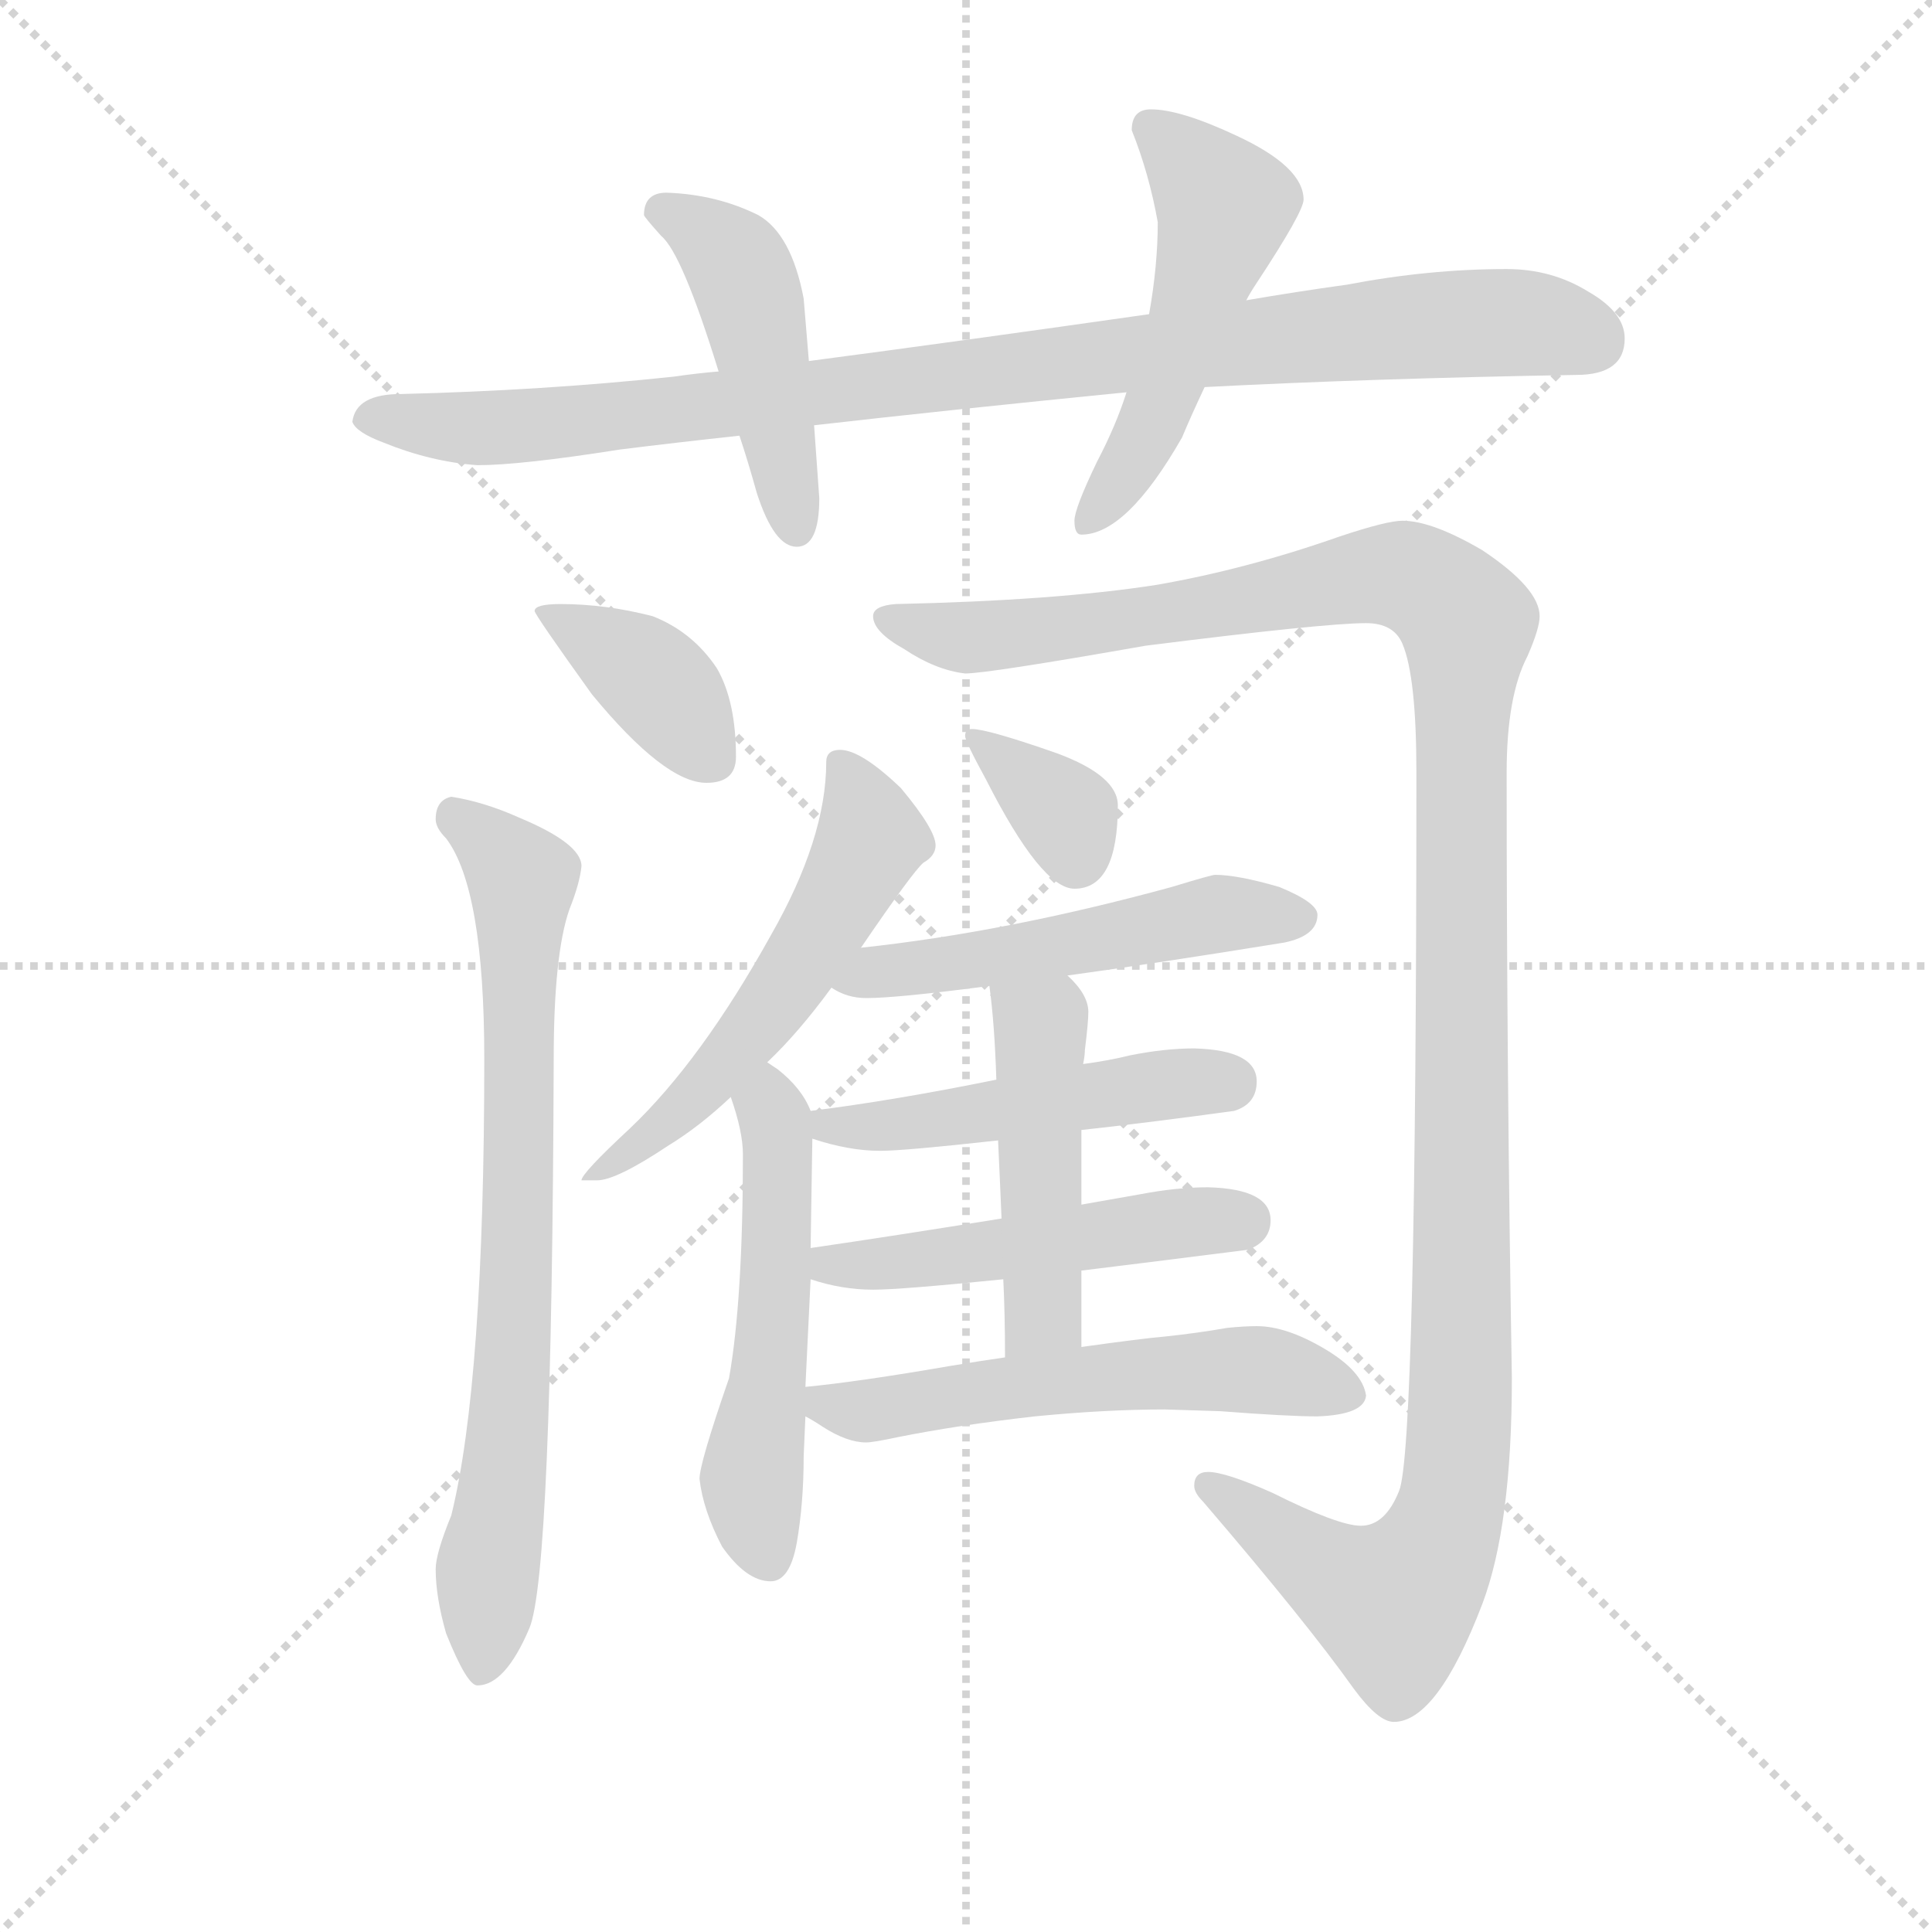 <svg version="1.1" viewBox="0 0 1024 1024" xmlns="http://www.w3.org/2000/svg">
  <g stroke="lightgray" stroke-dasharray="1,1" stroke-width="1" transform="scale(4, 4)">
    <line x1="0" y1="0" x2="256" y2="256"></line>
    <line x1="256" y1="0" x2="0" y2="256"></line>
    <line x1="128" y1="0" x2="128" y2="256"></line>
    <line x1="0" y1="128" x2="256" y2="128"></line>
  </g>
  <g transform="scale(0.92, -0.92) translate(60, -830)">
    <style type="text/css">
      
        @keyframes keyframes0 {
          from {
            stroke: blue;
            stroke-dashoffset: 968;
            stroke-width: 128;
          }
          76% {
            animation-timing-function: step-end;
            stroke: blue;
            stroke-dashoffset: 0;
            stroke-width: 128;
          }
          to {
            stroke: black;
            stroke-width: 1024;
          }
        }
        #make-me-a-hanzi-animation-0 {
          animation: keyframes0 1.038s both;
          animation-delay: 0s;
          animation-timing-function: linear;
        }
      
        @keyframes keyframes1 {
          from {
            stroke: blue;
            stroke-dashoffset: 464;
            stroke-width: 128;
          }
          60% {
            animation-timing-function: step-end;
            stroke: blue;
            stroke-dashoffset: 0;
            stroke-width: 128;
          }
          to {
            stroke: black;
            stroke-width: 1024;
          }
        }
        #make-me-a-hanzi-animation-1 {
          animation: keyframes1 0.628s both;
          animation-delay: 1.038s;
          animation-timing-function: linear;
        }
      
        @keyframes keyframes2 {
          from {
            stroke: blue;
            stroke-dashoffset: 520;
            stroke-width: 128;
          }
          63% {
            animation-timing-function: step-end;
            stroke: blue;
            stroke-dashoffset: 0;
            stroke-width: 128;
          }
          to {
            stroke: black;
            stroke-width: 1024;
          }
        }
        #make-me-a-hanzi-animation-2 {
          animation: keyframes2 0.673s both;
          animation-delay: 1.665s;
          animation-timing-function: linear;
        }
      
        @keyframes keyframes3 {
          from {
            stroke: blue;
            stroke-dashoffset: 386;
            stroke-width: 128;
          }
          56% {
            animation-timing-function: step-end;
            stroke: blue;
            stroke-dashoffset: 0;
            stroke-width: 128;
          }
          to {
            stroke: black;
            stroke-width: 1024;
          }
        }
        #make-me-a-hanzi-animation-3 {
          animation: keyframes3 0.564s both;
          animation-delay: 2.339s;
          animation-timing-function: linear;
        }
      
        @keyframes keyframes4 {
          from {
            stroke: blue;
            stroke-dashoffset: 763;
            stroke-width: 128;
          }
          71% {
            animation-timing-function: step-end;
            stroke: blue;
            stroke-dashoffset: 0;
            stroke-width: 128;
          }
          to {
            stroke: black;
            stroke-width: 1024;
          }
        }
        #make-me-a-hanzi-animation-4 {
          animation: keyframes4 0.871s both;
          animation-delay: 2.903s;
          animation-timing-function: linear;
        }
      
        @keyframes keyframes5 {
          from {
            stroke: blue;
            stroke-dashoffset: 1302;
            stroke-width: 128;
          }
          81% {
            animation-timing-function: step-end;
            stroke: blue;
            stroke-dashoffset: 0;
            stroke-width: 128;
          }
          to {
            stroke: black;
            stroke-width: 1024;
          }
        }
        #make-me-a-hanzi-animation-5 {
          animation: keyframes5 1.31s both;
          animation-delay: 3.774s;
          animation-timing-function: linear;
        }
      
        @keyframes keyframes6 {
          from {
            stroke: blue;
            stroke-dashoffset: 558;
            stroke-width: 128;
          }
          64% {
            animation-timing-function: step-end;
            stroke: blue;
            stroke-dashoffset: 0;
            stroke-width: 128;
          }
          to {
            stroke: black;
            stroke-width: 1024;
          }
        }
        #make-me-a-hanzi-animation-6 {
          animation: keyframes6 0.704s both;
          animation-delay: 5.083s;
          animation-timing-function: linear;
        }
      
        @keyframes keyframes7 {
          from {
            stroke: blue;
            stroke-dashoffset: 536;
            stroke-width: 128;
          }
          64% {
            animation-timing-function: step-end;
            stroke: blue;
            stroke-dashoffset: 0;
            stroke-width: 128;
          }
          to {
            stroke: black;
            stroke-width: 1024;
          }
        }
        #make-me-a-hanzi-animation-7 {
          animation: keyframes7 0.686s both;
          animation-delay: 5.787s;
          animation-timing-function: linear;
        }
      
        @keyframes keyframes8 {
          from {
            stroke: blue;
            stroke-dashoffset: 348;
            stroke-width: 128;
          }
          53% {
            animation-timing-function: step-end;
            stroke: blue;
            stroke-dashoffset: 0;
            stroke-width: 128;
          }
          to {
            stroke: black;
            stroke-width: 1024;
          }
        }
        #make-me-a-hanzi-animation-8 {
          animation: keyframes8 0.533s both;
          animation-delay: 6.473s;
          animation-timing-function: linear;
        }
      
        @keyframes keyframes9 {
          from {
            stroke: blue;
            stroke-dashoffset: 523;
            stroke-width: 128;
          }
          63% {
            animation-timing-function: step-end;
            stroke: blue;
            stroke-dashoffset: 0;
            stroke-width: 128;
          }
          to {
            stroke: black;
            stroke-width: 1024;
          }
        }
        #make-me-a-hanzi-animation-9 {
          animation: keyframes9 0.676s both;
          animation-delay: 7.007s;
          animation-timing-function: linear;
        }
      
        @keyframes keyframes10 {
          from {
            stroke: blue;
            stroke-dashoffset: 493;
            stroke-width: 128;
          }
          62% {
            animation-timing-function: step-end;
            stroke: blue;
            stroke-dashoffset: 0;
            stroke-width: 128;
          }
          to {
            stroke: black;
            stroke-width: 1024;
          }
        }
        #make-me-a-hanzi-animation-10 {
          animation: keyframes10 0.651s both;
          animation-delay: 7.682s;
          animation-timing-function: linear;
        }
      
        @keyframes keyframes11 {
          from {
            stroke: blue;
            stroke-dashoffset: 502;
            stroke-width: 128;
          }
          62% {
            animation-timing-function: step-end;
            stroke: blue;
            stroke-dashoffset: 0;
            stroke-width: 128;
          }
          to {
            stroke: black;
            stroke-width: 1024;
          }
        }
        #make-me-a-hanzi-animation-11 {
          animation: keyframes11 0.659s both;
          animation-delay: 8.333s;
          animation-timing-function: linear;
        }
      
        @keyframes keyframes12 {
          from {
            stroke: blue;
            stroke-dashoffset: 473;
            stroke-width: 128;
          }
          61% {
            animation-timing-function: step-end;
            stroke: blue;
            stroke-dashoffset: 0;
            stroke-width: 128;
          }
          to {
            stroke: black;
            stroke-width: 1024;
          }
        }
        #make-me-a-hanzi-animation-12 {
          animation: keyframes12 0.635s both;
          animation-delay: 8.992s;
          animation-timing-function: linear;
        }
      
        @keyframes keyframes13 {
          from {
            stroke: blue;
            stroke-dashoffset: 570;
            stroke-width: 128;
          }
          65% {
            animation-timing-function: step-end;
            stroke: blue;
            stroke-dashoffset: 0;
            stroke-width: 128;
          }
          to {
            stroke: black;
            stroke-width: 1024;
          }
        }
        #make-me-a-hanzi-animation-13 {
          animation: keyframes13 0.714s both;
          animation-delay: 9.627s;
          animation-timing-function: linear;
        }
      
    </style>
    
      <path d="M 354 616 Q 342 615 328 613 Q 253 605 171 603 Q 145 603 143 587 Q 145 581 161 575 Q 188 564 215 562 Q 240 562 297 571 Q 329 575 366 579 L 409 585 Q 488 594 589 604 L 634 607 Q 731 612 848 614 Q 876 614 876 635 Q 876 650 855 662 Q 834 675 808 675 Q 763 675 716 666 Q 687 662 658 657 L 602 649 Q 497 634 406 622 L 354 616 Z" fill="lightgray"></path>
    
      <path d="M 324 719 Q 311 719 311 706 Q 312 704 321 694 Q 333 684 354 616 L 366 579 Q 371 564 376 546 Q 386 515 399 515 Q 412 515 412 543 L 409 585 L 406 622 L 403 658 Q 396 695 377 706 Q 353 718 324 719 Z" fill="lightgray"></path>
    
      <path d="M 589 604 Q 583 585 572 564 Q 559 537 559 530 Q 559 522 563 522 Q 589 522 621 578 Q 626 590 634 607 L 658 657 Q 660 661 664 667 Q 691 708 691 715 Q 691 734 652 752 Q 620 767 603 767 Q 592 767 592 755 Q 602 730 607 702 Q 607 677 602 649 L 589 604 Z" fill="lightgray"></path>
    
      <path d="M 263 482 Q 248 482 248 478 Q 248 476 281 430 Q 323 379 347 379 Q 364 379 364 394 Q 364 426 353 445 Q 339 466 316 475 Q 289 482 263 482 Z" fill="lightgray"></path>
    
      <path d="M 200 371 Q 191 369 191 358 Q 191 353 197 347 Q 219 318 219 220 Q 219 34 200 -43 Q 191 -65 191 -74 Q 191 -90 197 -111 Q 209 -141 215 -141 Q 231 -141 245 -108 Q 258 -77 259 220 Q 259 280 268 306 Q 274 321 275 331 Q 275 344 239 359 Q 219 368 200 371 Z" fill="lightgray"></path>
    
      <path d="M 748 530 Q 739 530 712 521 Q 658 502 606 493 Q 548 484 456 482 Q 443 481 443 475 Q 443 466 461 456 Q 479 444 496 442 Q 509 442 600 458 Q 703 471 727 471 Q 743 471 748 459 Q 756 440 756 385 Q 756 -5 746 -29 Q 738 -49 724 -49 Q 711 -49 673 -30 Q 646 -18 636 -18 Q 628 -18 628 -26 Q 628 -30 633 -35 Q 693 -105 720 -143 Q 734 -162 743 -162 Q 768 -162 794 -94 Q 811 -49 811 36 Q 808 214 808 385 Q 808 429 820 452 Q 827 468 827 475 Q 827 491 794 513 Q 765 530 748 530 Z" fill="lightgray"></path>
    
      <path d="M 424 398 Q 416 398 416 391 Q 416 347 384 291 Q 344 219 303 180 Q 275 154 275 150 L 284 150 Q 295 150 325 170 Q 343 181 361 198 L 382 218 Q 400 235 419 261 L 436 284 Q 466 328 472 333 Q 479 337 479 343 Q 479 352 459 376 Q 436 398 424 398 Z" fill="lightgray"></path>
    
      <path d="M 361 198 Q 368 178 368 165 Q 368 81 360 36 Q 343 -13 343 -22 Q 345 -40 356 -61 Q 370 -81 384 -81 Q 395 -81 399 -59 Q 403 -36 403 -9 L 404 14 L 404 31 L 407 93 L 407 111 L 408 174 L 407 190 Q 402 203 388 214 L 382 218 C 357 235 352 227 361 198 Z" fill="lightgray"></path>
    
      <path d="M 500 410 Q 496 410 496 406 Q 496 403 508 381 Q 540 318 559 318 Q 584 318 584 366 Q 584 383 549 396 Q 509 410 500 410 Z" fill="lightgray"></path>
    
      <path d="M 555 268 Q 606 275 680 287 Q 699 291 699 303 Q 699 310 677 319 Q 653 326 640 326 Q 638 326 615 319 Q 520 293 436 284 C 406 281 392 274 419 261 Q 428 255 439 255 Q 457 255 510 262 L 555 268 Z" fill="lightgray"></path>
    
      <path d="M 563 179 Q 600 183 651 190 Q 664 194 664 207 Q 664 225 628 226 Q 611 226 591 222 Q 579 219 564 217 L 514 208 Q 455 196 407 190 C 377 186 379 183 408 174 Q 429 167 447 167 Q 461 167 515 173 L 563 179 Z" fill="lightgray"></path>
    
      <path d="M 563 98 Q 604 103 659 110 Q 672 115 672 127 Q 672 145 636 146 Q 618 146 597 142 L 563 136 L 517 128 Q 455 118 407 111 C 377 107 378 102 407 93 Q 425 87 443 87 Q 459 87 518 93 L 563 98 Z" fill="lightgray"></path>
    
      <path d="M 563 54 L 563 98 L 563 136 L 563 179 L 564 217 Q 565 222 565 225 Q 567 241 567 247 Q 567 257 555 268 C 534 290 506 292 510 262 Q 513 240 514 208 L 515 173 Q 516 152 517 128 L 518 93 Q 519 73 519 48 C 519 18 563 24 563 54 Z" fill="lightgray"></path>
    
      <path d="M 404 14 Q 408 12 414 8 Q 428 -1 439 -1 Q 443 -1 457 2 Q 492 9 536 14 Q 577 18 611 18 L 643 17 Q 682 14 699 14 Q 726 15 727 26 Q 725 40 703 53 Q 681 66 664 66 Q 657 66 647 65 Q 630 62 611 60 Q 599 59 563 54 L 519 48 Q 505 46 487 43 Q 435 34 404 31 C 380 28 380 28 404 14 Z" fill="lightgray"></path>
    
    
      <clipPath id="make-me-a-hanzi-clip-0">
        <path d="M 354 616 Q 342 615 328 613 Q 253 605 171 603 Q 145 603 143 587 Q 145 581 161 575 Q 188 564 215 562 Q 240 562 297 571 Q 329 575 366 579 L 409 585 Q 488 594 589 604 L 634 607 Q 731 612 848 614 Q 876 614 876 635 Q 876 650 855 662 Q 834 675 808 675 Q 763 675 716 666 Q 687 662 658 657 L 602 649 Q 497 634 406 622 L 354 616 Z"></path>
      </clipPath>
      <path clip-path="url(#make-me-a-hanzi-clip-0)" d="M 151 589 L 211 583 L 268 586 L 518 618 L 787 644 L 829 643 L 858 634" fill="none" id="make-me-a-hanzi-animation-0" stroke-dasharray="840 1680" stroke-linecap="round"></path>
    
      <clipPath id="make-me-a-hanzi-clip-1">
        <path d="M 324 719 Q 311 719 311 706 Q 312 704 321 694 Q 333 684 354 616 L 366 579 Q 371 564 376 546 Q 386 515 399 515 Q 412 515 412 543 L 409 585 L 406 622 L 403 658 Q 396 695 377 706 Q 353 718 324 719 Z"></path>
      </clipPath>
      <path clip-path="url(#make-me-a-hanzi-clip-1)" d="M 322 708 L 352 691 L 368 670 L 399 526" fill="none" id="make-me-a-hanzi-animation-1" stroke-dasharray="336 672" stroke-linecap="round"></path>
    
      <clipPath id="make-me-a-hanzi-clip-2">
        <path d="M 589 604 Q 583 585 572 564 Q 559 537 559 530 Q 559 522 563 522 Q 589 522 621 578 Q 626 590 634 607 L 658 657 Q 660 661 664 667 Q 691 708 691 715 Q 691 734 652 752 Q 620 767 603 767 Q 592 767 592 755 Q 602 730 607 702 Q 607 677 602 649 L 589 604 Z"></path>
      </clipPath>
      <path clip-path="url(#make-me-a-hanzi-clip-2)" d="M 602 757 L 646 711 L 599 577 L 566 529" fill="none" id="make-me-a-hanzi-animation-2" stroke-dasharray="392 784" stroke-linecap="round"></path>
    
      <clipPath id="make-me-a-hanzi-clip-3">
        <path d="M 263 482 Q 248 482 248 478 Q 248 476 281 430 Q 323 379 347 379 Q 364 379 364 394 Q 364 426 353 445 Q 339 466 316 475 Q 289 482 263 482 Z"></path>
      </clipPath>
      <path clip-path="url(#make-me-a-hanzi-clip-3)" d="M 256 480 L 317 438 L 350 393" fill="none" id="make-me-a-hanzi-animation-3" stroke-dasharray="258 516" stroke-linecap="round"></path>
    
      <clipPath id="make-me-a-hanzi-clip-4">
        <path d="M 200 371 Q 191 369 191 358 Q 191 353 197 347 Q 219 318 219 220 Q 219 34 200 -43 Q 191 -65 191 -74 Q 191 -90 197 -111 Q 209 -141 215 -141 Q 231 -141 245 -108 Q 258 -77 259 220 Q 259 280 268 306 Q 274 321 275 331 Q 275 344 239 359 Q 219 368 200 371 Z"></path>
      </clipPath>
      <path clip-path="url(#make-me-a-hanzi-clip-4)" d="M 204 359 L 241 321 L 238 83 L 218 -132" fill="none" id="make-me-a-hanzi-animation-4" stroke-dasharray="635 1270" stroke-linecap="round"></path>
    
      <clipPath id="make-me-a-hanzi-clip-5">
        <path d="M 748 530 Q 739 530 712 521 Q 658 502 606 493 Q 548 484 456 482 Q 443 481 443 475 Q 443 466 461 456 Q 479 444 496 442 Q 509 442 600 458 Q 703 471 727 471 Q 743 471 748 459 Q 756 440 756 385 Q 756 -5 746 -29 Q 738 -49 724 -49 Q 711 -49 673 -30 Q 646 -18 636 -18 Q 628 -18 628 -26 Q 628 -30 633 -35 Q 693 -105 720 -143 Q 734 -162 743 -162 Q 768 -162 794 -94 Q 811 -49 811 36 Q 808 214 808 385 Q 808 429 820 452 Q 827 468 827 475 Q 827 491 794 513 Q 765 530 748 530 Z"></path>
      </clipPath>
      <path clip-path="url(#make-me-a-hanzi-clip-5)" d="M 452 474 L 497 463 L 543 466 L 741 499 L 761 493 L 785 471 L 780 370 L 782 44 L 776 -37 L 764 -68 L 743 -93 L 708 -78 L 637 -27" fill="none" id="make-me-a-hanzi-animation-5" stroke-dasharray="1174 2348" stroke-linecap="round"></path>
    
      <clipPath id="make-me-a-hanzi-clip-6">
        <path d="M 424 398 Q 416 398 416 391 Q 416 347 384 291 Q 344 219 303 180 Q 275 154 275 150 L 284 150 Q 295 150 325 170 Q 343 181 361 198 L 382 218 Q 400 235 419 261 L 436 284 Q 466 328 472 333 Q 479 337 479 343 Q 479 352 459 376 Q 436 398 424 398 Z"></path>
      </clipPath>
      <path clip-path="url(#make-me-a-hanzi-clip-6)" d="M 426 387 L 442 347 L 423 308 L 345 203 L 312 171 L 299 168 L 280 151" fill="none" id="make-me-a-hanzi-animation-6" stroke-dasharray="430 860" stroke-linecap="round"></path>
    
      <clipPath id="make-me-a-hanzi-clip-7">
        <path d="M 361 198 Q 368 178 368 165 Q 368 81 360 36 Q 343 -13 343 -22 Q 345 -40 356 -61 Q 370 -81 384 -81 Q 395 -81 399 -59 Q 403 -36 403 -9 L 404 14 L 404 31 L 407 93 L 407 111 L 408 174 L 407 190 Q 402 203 388 214 L 382 218 C 357 235 352 227 361 198 Z"></path>
      </clipPath>
      <path clip-path="url(#make-me-a-hanzi-clip-7)" d="M 380 209 L 389 166 L 385 55 L 373 -23 L 382 -68" fill="none" id="make-me-a-hanzi-animation-7" stroke-dasharray="408 816" stroke-linecap="round"></path>
    
      <clipPath id="make-me-a-hanzi-clip-8">
        <path d="M 500 410 Q 496 410 496 406 Q 496 403 508 381 Q 540 318 559 318 Q 584 318 584 366 Q 584 383 549 396 Q 509 410 500 410 Z"></path>
      </clipPath>
      <path clip-path="url(#make-me-a-hanzi-clip-8)" d="M 502 404 L 547 367 L 560 336" fill="none" id="make-me-a-hanzi-animation-8" stroke-dasharray="220 440" stroke-linecap="round"></path>
    
      <clipPath id="make-me-a-hanzi-clip-9">
        <path d="M 555 268 Q 606 275 680 287 Q 699 291 699 303 Q 699 310 677 319 Q 653 326 640 326 Q 638 326 615 319 Q 520 293 436 284 C 406 281 392 274 419 261 Q 428 255 439 255 Q 457 255 510 262 L 555 268 Z"></path>
      </clipPath>
      <path clip-path="url(#make-me-a-hanzi-clip-9)" d="M 426 264 L 642 304 L 689 302" fill="none" id="make-me-a-hanzi-animation-9" stroke-dasharray="395 790" stroke-linecap="round"></path>
    
      <clipPath id="make-me-a-hanzi-clip-10">
        <path d="M 563 179 Q 600 183 651 190 Q 664 194 664 207 Q 664 225 628 226 Q 611 226 591 222 Q 579 219 564 217 L 514 208 Q 455 196 407 190 C 377 186 379 183 408 174 Q 429 167 447 167 Q 461 167 515 173 L 563 179 Z"></path>
      </clipPath>
      <path clip-path="url(#make-me-a-hanzi-clip-10)" d="M 415 186 L 419 181 L 450 181 L 648 206" fill="none" id="make-me-a-hanzi-animation-10" stroke-dasharray="365 730" stroke-linecap="round"></path>
    
      <clipPath id="make-me-a-hanzi-clip-11">
        <path d="M 563 98 Q 604 103 659 110 Q 672 115 672 127 Q 672 145 636 146 Q 618 146 597 142 L 563 136 L 517 128 Q 455 118 407 111 C 377 107 378 102 407 93 Q 425 87 443 87 Q 459 87 518 93 L 563 98 Z"></path>
      </clipPath>
      <path clip-path="url(#make-me-a-hanzi-clip-11)" d="M 415 107 L 419 101 L 469 103 L 656 126" fill="none" id="make-me-a-hanzi-animation-11" stroke-dasharray="374 748" stroke-linecap="round"></path>
    
      <clipPath id="make-me-a-hanzi-clip-12">
        <path d="M 563 54 L 563 98 L 563 136 L 563 179 L 564 217 Q 565 222 565 225 Q 567 241 567 247 Q 567 257 555 268 C 534 290 506 292 510 262 Q 513 240 514 208 L 515 173 Q 516 152 517 128 L 518 93 Q 519 73 519 48 C 519 18 563 24 563 54 Z"></path>
      </clipPath>
      <path clip-path="url(#make-me-a-hanzi-clip-12)" d="M 518 257 L 539 239 L 541 74 L 525 56" fill="none" id="make-me-a-hanzi-animation-12" stroke-dasharray="345 690" stroke-linecap="round"></path>
    
      <clipPath id="make-me-a-hanzi-clip-13">
        <path d="M 404 14 Q 408 12 414 8 Q 428 -1 439 -1 Q 443 -1 457 2 Q 492 9 536 14 Q 577 18 611 18 L 643 17 Q 682 14 699 14 Q 726 15 727 26 Q 725 40 703 53 Q 681 66 664 66 Q 657 66 647 65 Q 630 62 611 60 Q 599 59 563 54 L 519 48 Q 505 46 487 43 Q 435 34 404 31 C 380 28 380 28 404 14 Z"></path>
      </clipPath>
      <path clip-path="url(#make-me-a-hanzi-clip-13)" d="M 410 27 L 416 20 L 440 17 L 529 32 L 645 41 L 675 40 L 717 27" fill="none" id="make-me-a-hanzi-animation-13" stroke-dasharray="442 884" stroke-linecap="round"></path>
    
  </g>
</svg>
